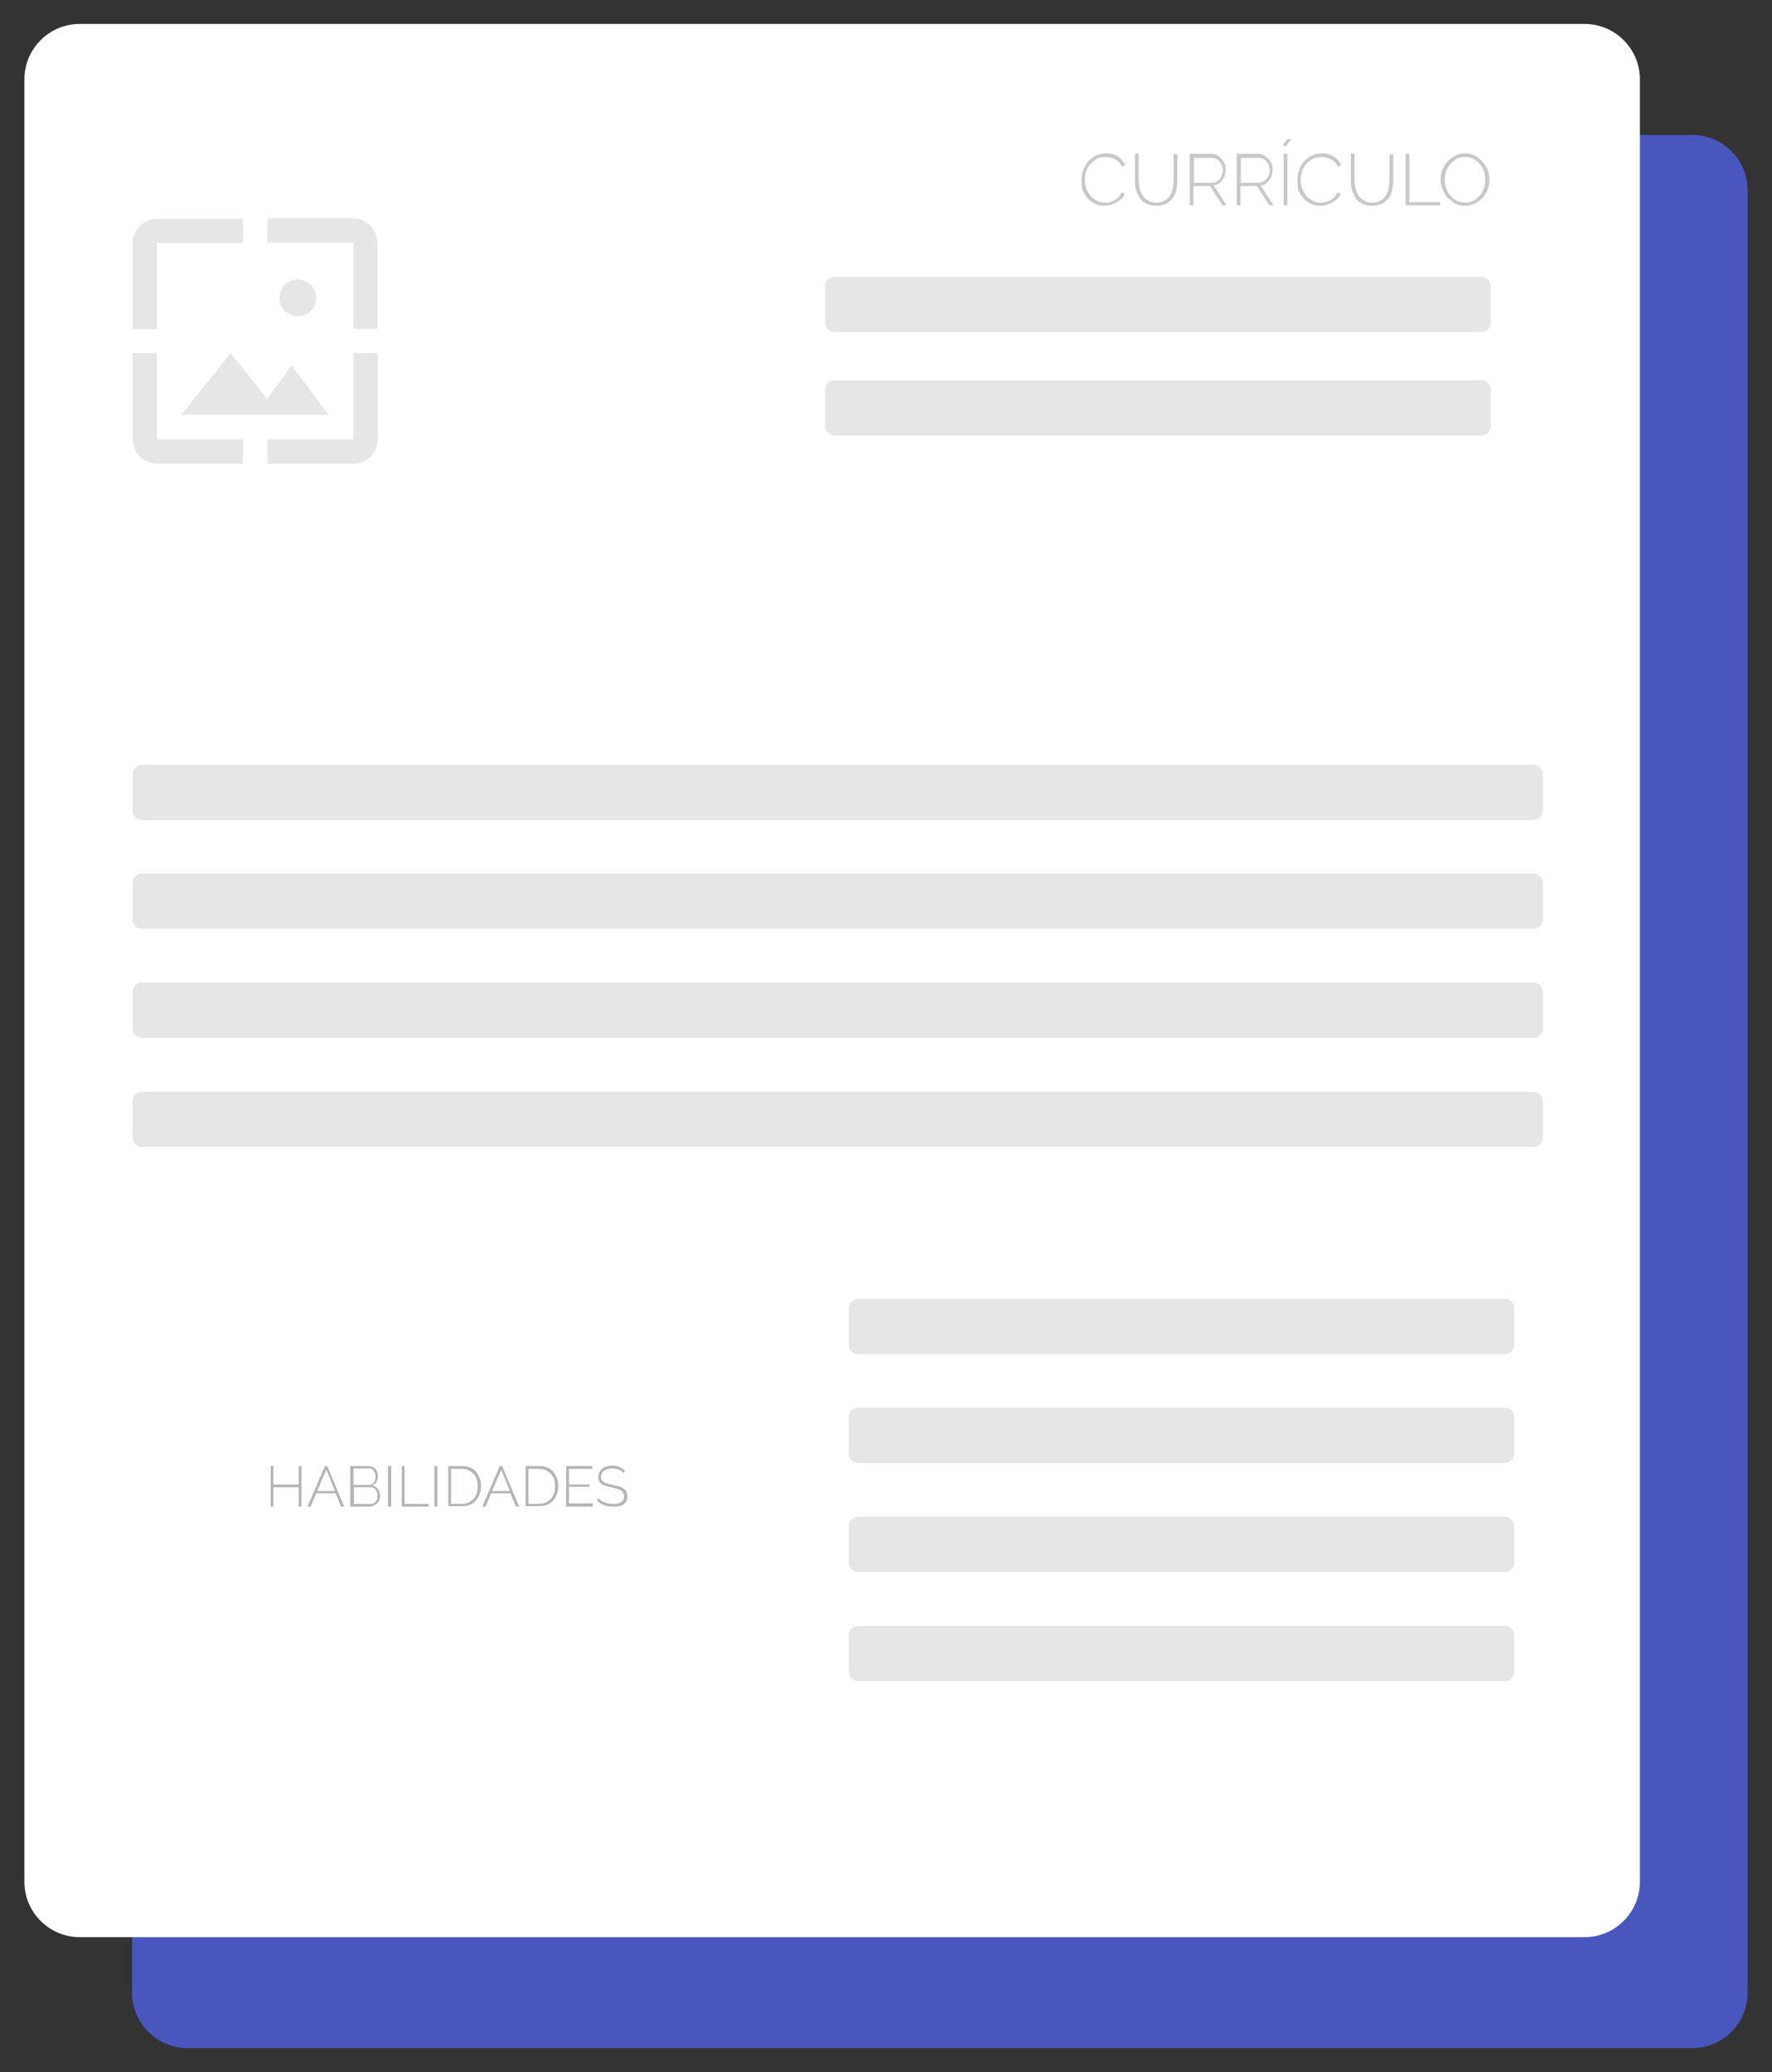 <?xml version="1.0" encoding="UTF-8" standalone="no"?>
<!-- Generator: Adobe Illustrator 18.0.0, SVG Export Plug-In . SVG Version: 6.00 Build 0)  -->

<svg
   xmlns:dc="http://purl.org/dc/elements/1.1/"
   xmlns:cc="http://creativecommons.org/ns#"
   xmlns:rdf="http://www.w3.org/1999/02/22-rdf-syntax-ns#"
   xmlns:svg="http://www.w3.org/2000/svg"
   xmlns="http://www.w3.org/2000/svg"
   xmlns:sodipodi="http://sodipodi.sourceforge.net/DTD/sodipodi-0.dtd"
   xmlns:inkscape="http://www.inkscape.org/namespaces/inkscape"
   version="1.1"
   id="Layer_1"
   x="0px"
   y="0px"
   viewBox="0 0 385 450"
   enable-background="new 0 0 385 450"
   xml:space="preserve"
   sodipodi:docname="servicos-img.svg"
   inkscape:version="0.92.3 (2405546, 2018-03-11)"><rect x="0" y="0" width="385" height="450" fill="#333333" stroke="none"/><defs
   id="defs79">
	
	
	
	
	
	
</defs><sodipodi:namedview
   pagecolor="#ffffff"
   bordercolor="#666666"
   borderopacity="1"
   objecttolerance="10"
   gridtolerance="10"
   guidetolerance="10"
   inkscape:pageopacity="0"
   inkscape:pageshadow="2"
   inkscape:window-width="1600"
   inkscape:window-height="837"
   id="namedview77"
   showgrid="false"
   inkscape:zoom="1.0488889"
   inkscape:cx="220.16578"
   inkscape:cy="233.60892"
   inkscape:window-x="-8"
   inkscape:window-y="-8"
   inkscape:window-maximized="1"
   inkscape:current-layer="Layer_1" />
<path
   style="fill:#4956bd"
   inkscape:connector-curvature="0"
   id="path2"
   d="m 367.7,29.3 h -327 c -6.6,0 -12,5.4 -12,12 v 391.5 c 0,6.6 5.4,12 12,12 h 327 c 6.6,0 12,-5.4 12,-12 V 41.3 c 0,-6.6 -5.4,-12 -12,-12 z" /><path
   style="fill:#ffffff"
   inkscape:connector-curvature="0"
   id="path4"
   d="m 344.3,5.2 h -327 c -6.6,0 -12,5.4 -12,12 v 391.5 c 0,6.6 5.4,12 12,12 h 327 c 6.6,0 12,-5.4 12,-12 V 17.2 c 0,-6.6 -5.4,-12 -12,-12 z" /><g
   id="g24"
   style="fill:#c8c8c8;fill-opacity:1">
		<path
   style="fill:#c8c8c8;fill-opacity:1"
   inkscape:connector-curvature="0"
   id="path6"
   d="m 235,38.9 c 0,-0.7 0.1,-1.3 0.4,-2 0.2,-0.7 0.6,-1.3 1,-1.8 0.5,-0.5 1,-1 1.7,-1.3 0.7,-0.3 1.4,-0.5 2.2,-0.5 1,0 1.8,0.2 2.6,0.7 0.7,0.5 1.2,1 1.6,1.8 l -0.7,0.4 c -0.2,-0.4 -0.4,-0.7 -0.7,-1 -0.3,-0.3 -0.6,-0.5 -0.9,-0.6 -0.3,-0.1 -0.6,-0.3 -1,-0.4 -0.3,-0.1 -0.7,-0.1 -1,-0.1 -0.7,0 -1.3,0.1 -1.9,0.4 -0.5,0.3 -1,0.7 -1.4,1.1 -0.4,0.5 -0.7,1 -0.9,1.6 -0.2,0.6 -0.3,1.2 -0.3,1.8 0,0.7 0.1,1.3 0.3,1.9 0.2,0.6 0.5,1.1 0.9,1.6 0.4,0.5 0.9,0.8 1.4,1.1 0.5,0.3 1.1,0.4 1.8,0.4 0.3,0 0.7,0 1,-0.1 0.4,-0.1 0.7,-0.2 1,-0.4 0.3,-0.2 0.6,-0.4 0.9,-0.7 0.3,-0.3 0.5,-0.6 0.7,-1 l 0.7,0.3 c -0.2,0.4 -0.4,0.8 -0.8,1.1 -0.3,0.3 -0.7,0.6 -1.1,0.8 -0.4,0.2 -0.8,0.4 -1.3,0.5 -0.5,0.1 -0.9,0.2 -1.3,0.2 -0.8,0 -1.5,-0.2 -2.1,-0.5 -0.6,-0.3 -1.2,-0.8 -1.6,-1.3 -0.5,-0.5 -0.8,-1.2 -1.1,-1.8 0,-0.7 -0.1,-1.4 -0.1,-2.2 z" />
		<path
   style="fill:#c8c8c8;fill-opacity:1"
   inkscape:connector-curvature="0"
   id="path8"
   d="m 251.1,44 c 0.8,0 1.4,-0.1 1.9,-0.4 0.5,-0.3 0.9,-0.7 1.2,-1.1 0.3,-0.5 0.5,-1 0.6,-1.6 0.1,-0.6 0.2,-1.2 0.2,-1.8 v -5.6 h 0.8 v 5.6 c 0,0.7 -0.1,1.5 -0.2,2.1 -0.2,0.7 -0.4,1.3 -0.8,1.8 -0.4,0.5 -0.8,0.9 -1.4,1.2 -0.6,0.3 -1.3,0.5 -2.2,0.5 -0.9,0 -1.6,-0.2 -2.2,-0.5 -0.6,-0.3 -1.1,-0.7 -1.4,-1.3 -0.3,-0.6 -0.6,-1.1 -0.8,-1.8 -0.2,-0.7 -0.2,-1.4 -0.2,-2.1 v -5.6 h 0.8 V 39 c 0,0.6 0.1,1.2 0.2,1.8 0.1,0.6 0.3,1.1 0.6,1.6 0.3,0.5 0.7,0.8 1.2,1.1 0.3,0.3 0.9,0.5 1.7,0.5 z" />
		<path
   style="fill:#c8c8c8;fill-opacity:1"
   inkscape:connector-curvature="0"
   id="path10"
   d="M 258.5,44.6 V 33.4 h 4.6 c 0.5,0 0.9,0.1 1.3,0.3 0.4,0.2 0.7,0.5 1,0.8 0.3,0.3 0.5,0.7 0.7,1.1 0.2,0.4 0.2,0.8 0.2,1.3 0,0.4 -0.1,0.8 -0.2,1.2 -0.1,0.4 -0.3,0.7 -0.5,1 -0.2,0.3 -0.5,0.6 -0.8,0.8 -0.3,0.2 -0.7,0.3 -1.1,0.4 l 2.8,4.3 h -0.9 l -2.7,-4.2 h -3.6 v 4.2 z m 0.8,-4.9 h 3.9 c 0.4,0 0.7,-0.1 1,-0.2 0.3,-0.2 0.5,-0.4 0.8,-0.6 0.2,-0.3 0.4,-0.6 0.5,-0.9 0.1,-0.3 0.2,-0.7 0.2,-1 0,-0.4 -0.1,-0.7 -0.2,-1 -0.1,-0.3 -0.3,-0.6 -0.5,-0.9 -0.2,-0.3 -0.5,-0.5 -0.8,-0.6 -0.3,-0.2 -0.6,-0.2 -1,-0.2 h -3.8 v 5.4 z" />
		<path
   style="fill:#c8c8c8;fill-opacity:1"
   inkscape:connector-curvature="0"
   id="path12"
   d="M 268.7,44.6 V 33.4 h 4.6 c 0.5,0 0.9,0.1 1.3,0.3 0.4,0.2 0.7,0.5 1,0.8 0.3,0.3 0.5,0.7 0.7,1.1 0.2,0.4 0.2,0.8 0.2,1.3 0,0.4 -0.1,0.8 -0.2,1.2 -0.1,0.4 -0.3,0.7 -0.5,1 -0.2,0.3 -0.5,0.6 -0.8,0.8 -0.3,0.2 -0.7,0.3 -1.1,0.4 l 2.8,4.3 h -0.9 l -2.7,-4.2 h -3.6 v 4.2 z m 0.8,-4.9 h 3.9 c 0.4,0 0.7,-0.1 1,-0.2 0.3,-0.2 0.5,-0.4 0.8,-0.6 0.2,-0.3 0.4,-0.6 0.5,-0.9 0.1,-0.3 0.2,-0.7 0.2,-1 0,-0.4 -0.1,-0.7 -0.2,-1 -0.1,-0.3 -0.3,-0.6 -0.5,-0.9 -0.2,-0.3 -0.5,-0.5 -0.8,-0.6 -0.3,-0.2 -0.6,-0.2 -1,-0.2 h -3.8 v 5.4 z" />
		<path
   style="fill:#c8c8c8;fill-opacity:1"
   inkscape:connector-curvature="0"
   id="path14"
   d="m 279.3,31.8 -0.6,-0.3 1,-1.3 h 0.9 z m -0.4,12.8 V 33.4 h 0.8 v 11.2 z" />
		<path
   style="fill:#c8c8c8;fill-opacity:1"
   inkscape:connector-curvature="0"
   id="path16"
   d="m 281.9,38.9 c 0,-0.7 0.1,-1.3 0.4,-2 0.2,-0.7 0.6,-1.3 1,-1.8 0.5,-0.5 1,-1 1.7,-1.3 0.7,-0.3 1.4,-0.5 2.2,-0.5 1,0 1.8,0.2 2.6,0.7 0.7,0.5 1.2,1 1.6,1.8 l -0.7,0.4 c -0.2,-0.4 -0.4,-0.7 -0.7,-1 -0.3,-0.3 -0.6,-0.5 -0.9,-0.6 -0.3,-0.1 -0.6,-0.3 -1,-0.4 -0.3,-0.1 -0.7,-0.1 -1,-0.1 -0.7,0 -1.3,0.1 -1.9,0.4 -0.5,0.3 -1,0.7 -1.4,1.1 -0.4,0.5 -0.7,1 -0.9,1.6 -0.2,0.6 -0.3,1.2 -0.3,1.8 0,0.7 0.1,1.3 0.3,1.9 0.2,0.6 0.5,1.1 0.9,1.6 0.4,0.5 0.9,0.8 1.4,1.1 0.5,0.3 1.1,0.4 1.8,0.4 0.3,0 0.7,0 1,-0.1 0.4,-0.1 0.7,-0.2 1,-0.4 0.3,-0.2 0.6,-0.4 0.9,-0.7 0.3,-0.3 0.5,-0.6 0.7,-1 l 0.7,0.3 c -0.2,0.4 -0.4,0.8 -0.8,1.1 -0.3,0.3 -0.7,0.6 -1.1,0.8 -0.4,0.2 -0.8,0.4 -1.3,0.5 -0.5,0.1 -0.9,0.2 -1.3,0.2 -0.8,0 -1.5,-0.2 -2.1,-0.5 -0.6,-0.3 -1.2,-0.8 -1.6,-1.3 -0.5,-0.5 -0.8,-1.2 -1.1,-1.8 0,-0.7 -0.1,-1.4 -0.1,-2.2 z" />
		<path
   style="fill:#c8c8c8;fill-opacity:1"
   inkscape:connector-curvature="0"
   id="path18"
   d="m 298,44 c 0.8,0 1.4,-0.1 1.9,-0.4 0.5,-0.3 0.9,-0.7 1.2,-1.1 0.3,-0.5 0.5,-1 0.6,-1.6 0.1,-0.6 0.2,-1.2 0.2,-1.8 v -5.6 h 0.8 v 5.6 c 0,0.7 -0.1,1.5 -0.2,2.1 -0.2,0.7 -0.4,1.3 -0.8,1.8 -0.4,0.5 -0.8,0.9 -1.4,1.2 -0.6,0.3 -1.3,0.5 -2.2,0.5 -0.9,0 -1.6,-0.2 -2.2,-0.5 -0.6,-0.3 -1.1,-0.7 -1.4,-1.3 -0.3,-0.6 -0.6,-1.1 -0.8,-1.8 -0.2,-0.7 -0.2,-1.4 -0.2,-2.1 v -5.6 h 0.8 V 39 c 0,0.6 0.1,1.2 0.2,1.8 0.1,0.6 0.3,1.1 0.6,1.6 0.3,0.5 0.7,0.8 1.2,1.1 0.4,0.3 1,0.5 1.7,0.5 z" />
		<path
   style="fill:#c8c8c8;fill-opacity:1"
   inkscape:connector-curvature="0"
   id="path20"
   d="M 305.4,44.6 V 33.4 h 0.8 v 10.5 h 6.7 v 0.7 z" />
		<path
   style="fill:#c8c8c8;fill-opacity:1"
   inkscape:connector-curvature="0"
   id="path22"
   d="m 318.3,44.7 c -0.8,0 -1.5,-0.2 -2.1,-0.5 -0.6,-0.3 -1.2,-0.8 -1.7,-1.3 -0.5,-0.5 -0.8,-1.1 -1.1,-1.8 -0.3,-0.7 -0.4,-1.4 -0.4,-2.1 0,-0.7 0.1,-1.5 0.4,-2.1 0.3,-0.7 0.6,-1.3 1.1,-1.8 0.5,-0.5 1,-0.9 1.7,-1.3 0.6,-0.3 1.3,-0.5 2.1,-0.5 0.8,0 1.5,0.2 2.1,0.5 0.6,0.3 1.2,0.8 1.7,1.3 0.5,0.5 0.8,1.1 1.1,1.8 0.3,0.7 0.4,1.4 0.4,2.1 0,0.8 -0.1,1.5 -0.4,2.2 -0.3,0.7 -0.6,1.3 -1.1,1.8 -0.5,0.5 -1,0.9 -1.7,1.2 -0.7,0.3 -1.3,0.5 -2.1,0.5 z M 313.9,39 c 0,0.6 0.1,1.3 0.3,1.9 0.2,0.6 0.5,1.1 0.9,1.6 0.4,0.5 0.9,0.8 1.4,1.1 0.5,0.3 1.1,0.4 1.8,0.4 0.7,0 1.3,-0.1 1.8,-0.4 0.5,-0.3 1,-0.7 1.4,-1.1 0.4,-0.5 0.7,-1 0.9,-1.6 0.2,-0.6 0.3,-1.2 0.3,-1.8 0,-0.6 -0.1,-1.3 -0.3,-1.9 -0.2,-0.6 -0.5,-1.1 -0.9,-1.6 -0.4,-0.5 -0.9,-0.8 -1.4,-1.1 -0.5,-0.3 -1.1,-0.4 -1.8,-0.4 -0.7,0 -1.3,0.1 -1.8,0.4 -0.5,0.3 -1,0.7 -1.4,1.1 -0.4,0.5 -0.7,1 -0.9,1.6 -0.2,0.6 -0.3,1.2 -0.3,1.8 z" />
	</g><g
   id="g48"
   style="fill:#b4b4b4;fill-opacity:1">
		<path
   style="fill:#b4b4b4;fill-opacity:1"
   inkscape:connector-curvature="0"
   id="path26"
   d="m 65.5,318.4 v 8.8 H 64.9 V 323 h -5.5 v 4.2 h -0.6 v -8.8 h 0.6 v 4 h 5.5 v -4 z" />
		<path
   style="fill:#b4b4b4;fill-opacity:1"
   inkscape:connector-curvature="0"
   id="path28"
   d="m 70.6,318.4 h 0.5 l 3.7,8.8 h -0.7 l -1.2,-2.9 h -4.2 l -1.2,2.9 h -0.7 z m 2.2,5.4 -1.9,-4.6 -2,4.6 z" />
		<path
   style="fill:#b4b4b4;fill-opacity:1"
   inkscape:connector-curvature="0"
   id="path30"
   d="m 82.6,324.9 c 0,0.3 -0.1,0.6 -0.2,0.9 -0.1,0.3 -0.3,0.5 -0.5,0.7 -0.2,0.2 -0.5,0.4 -0.8,0.5 -0.3,0.1 -0.6,0.2 -0.9,0.2 h -4.1 v -8.8 h 4.1 c 0.3,0 0.6,0.1 0.8,0.2 0.2,0.1 0.5,0.3 0.6,0.5 0.2,0.2 0.3,0.4 0.4,0.7 0.1,0.3 0.1,0.5 0.1,0.8 0,0.4 -0.1,0.9 -0.3,1.2 -0.2,0.4 -0.5,0.6 -0.9,0.8 0.5,0.1 0.9,0.4 1.2,0.8 0.4,0.5 0.5,1 0.5,1.5 z M 76.8,319 v 3.5 H 80 c 0.2,0 0.5,0 0.7,-0.1 0.2,-0.1 0.4,-0.2 0.5,-0.4 0.1,-0.2 0.3,-0.3 0.3,-0.6 0.1,-0.2 0.1,-0.4 0.1,-0.7 0,-0.2 0,-0.5 -0.1,-0.7 -0.1,-0.2 -0.2,-0.4 -0.3,-0.6 -0.1,-0.2 -0.3,-0.3 -0.5,-0.4 -0.2,-0.1 -0.4,-0.1 -0.6,-0.1 h -3.3 z m 5.2,5.8 c 0,-0.2 0,-0.5 -0.1,-0.7 -0.1,-0.2 -0.2,-0.4 -0.3,-0.6 -0.1,-0.2 -0.3,-0.3 -0.5,-0.4 C 80.9,323 80.7,323 80.5,323 h -3.6 v 3.6 h 3.5 c 0.2,0 0.5,0 0.7,-0.1 0.2,-0.1 0.4,-0.2 0.5,-0.4 0.2,-0.2 0.3,-0.4 0.4,-0.6 -0.1,-0.2 0,-0.5 0,-0.7 z" />
		<path
   style="fill:#b4b4b4;fill-opacity:1"
   inkscape:connector-curvature="0"
   id="path32"
   d="m 84.3,327.2 v -8.8 H 85 v 8.8 z" />
		<path
   style="fill:#b4b4b4;fill-opacity:1"
   inkscape:connector-curvature="0"
   id="path34"
   d="m 87.3,327.2 v -8.8 h 0.6 v 8.2 h 5.2 v 0.6 z" />
		<path
   style="fill:#b4b4b4;fill-opacity:1"
   inkscape:connector-curvature="0"
   id="path36"
   d="m 94.4,327.2 v -8.8 H 95 v 8.8 z" />
		<path
   style="fill:#b4b4b4;fill-opacity:1"
   inkscape:connector-curvature="0"
   id="path38"
   d="m 97.4,327.2 v -8.8 h 2.9 c 0.7,0 1.3,0.1 1.8,0.3 0.5,0.2 1,0.5 1.3,0.9 0.3,0.4 0.6,0.9 0.8,1.4 0.2,0.5 0.3,1.1 0.3,1.7 0,0.7 -0.1,1.3 -0.3,1.8 -0.2,0.5 -0.5,1 -0.8,1.4 -0.3,0.4 -0.8,0.7 -1.3,0.9 -0.5,0.2 -1.1,0.3 -1.7,0.3 h -3 z m 6.4,-4.4 c 0,-0.6 -0.1,-1.1 -0.2,-1.5 -0.2,-0.5 -0.4,-0.9 -0.7,-1.2 -0.3,-0.3 -0.7,-0.6 -1.1,-0.8 -0.4,-0.2 -0.9,-0.3 -1.5,-0.3 H 98 v 7.6 h 2.3 c 0.6,0 1.1,-0.1 1.5,-0.3 0.4,-0.2 0.8,-0.5 1.1,-0.8 0.3,-0.3 0.5,-0.8 0.7,-1.2 0.1,-0.5 0.2,-1 0.2,-1.5 z" />
		<path
   style="fill:#b4b4b4;fill-opacity:1"
   inkscape:connector-curvature="0"
   id="path40"
   d="m 108.6,318.4 h 0.5 l 3.7,8.8 h -0.7 l -1.2,-2.9 h -4.2 l -1.2,2.9 h -0.7 z m 2.2,5.4 -1.9,-4.6 -2,4.6 z" />
		<path
   style="fill:#b4b4b4;fill-opacity:1"
   inkscape:connector-curvature="0"
   id="path42"
   d="m 114.2,327.2 v -8.8 h 2.9 c 0.7,0 1.3,0.1 1.8,0.3 0.5,0.2 1,0.5 1.3,0.9 0.3,0.4 0.6,0.9 0.8,1.4 0.2,0.5 0.3,1.1 0.3,1.7 0,0.7 -0.1,1.3 -0.3,1.8 -0.2,0.5 -0.5,1 -0.8,1.4 -0.4,0.4 -0.8,0.7 -1.3,0.9 -0.5,0.2 -1.1,0.3 -1.7,0.3 h -3 z m 6.4,-4.4 c 0,-0.6 -0.1,-1.1 -0.2,-1.5 -0.2,-0.5 -0.4,-0.9 -0.7,-1.2 -0.3,-0.3 -0.7,-0.6 -1.1,-0.8 -0.4,-0.2 -0.9,-0.3 -1.5,-0.3 h -2.3 v 7.6 h 2.3 c 0.6,0 1.1,-0.1 1.5,-0.3 0.4,-0.2 0.8,-0.5 1.1,-0.8 0.3,-0.3 0.5,-0.8 0.7,-1.2 0.2,-0.5 0.2,-1 0.2,-1.5 z" />
		<path
   style="fill:#b4b4b4;fill-opacity:1"
   inkscape:connector-curvature="0"
   id="path44"
   d="m 128.8,326.6 v 0.6 H 123 v -8.8 h 5.7 v 0.6 h -5.1 v 3.4 h 4.5 v 0.5 h -4.5 v 3.6 h 5.2 z" />
		<path
   style="fill:#b4b4b4;fill-opacity:1"
   inkscape:connector-curvature="0"
   id="path46"
   d="m 135.5,319.9 c -0.6,-0.6 -1.4,-1 -2.4,-1 -0.9,0 -1.5,0.2 -1.9,0.5 -0.4,0.3 -0.6,0.8 -0.6,1.3 0,0.3 0,0.5 0.1,0.7 0.1,0.2 0.3,0.3 0.5,0.5 0.2,0.1 0.5,0.2 0.8,0.3 0.3,0.1 0.7,0.2 1.2,0.3 0.5,0.1 0.9,0.2 1.3,0.3 0.4,0.1 0.7,0.3 1,0.5 0.3,0.2 0.5,0.4 0.6,0.7 0.1,0.3 0.2,0.6 0.2,1 0,0.4 -0.1,0.7 -0.2,1 -0.2,0.3 -0.4,0.5 -0.6,0.7 -0.3,0.2 -0.6,0.3 -1,0.4 -0.4,0.1 -0.8,0.1 -1.3,0.1 -1.4,0 -2.5,-0.4 -3.5,-1.3 l 0.3,-0.5 c 0.4,0.4 0.8,0.7 1.4,0.9 0.5,0.2 1.1,0.3 1.8,0.3 0.8,0 1.4,-0.1 1.8,-0.4 0.4,-0.3 0.6,-0.7 0.6,-1.3 0,-0.3 -0.1,-0.5 -0.2,-0.7 -0.1,-0.2 -0.3,-0.4 -0.5,-0.5 -0.2,-0.1 -0.5,-0.3 -0.9,-0.4 -0.4,-0.1 -0.7,-0.2 -1.2,-0.3 -0.5,-0.1 -0.9,-0.2 -1.2,-0.3 -0.4,-0.1 -0.7,-0.3 -0.9,-0.4 -0.2,-0.2 -0.4,-0.4 -0.5,-0.6 -0.1,-0.2 -0.2,-0.5 -0.2,-0.9 0,-0.4 0.1,-0.7 0.2,-1 0.1,-0.3 0.4,-0.6 0.6,-0.8 0.2,-0.2 0.6,-0.4 1,-0.5 0.4,-0.1 0.8,-0.2 1.3,-0.2 0.6,0 1.1,0.1 1.5,0.3 0.4,0.2 0.8,0.4 1.2,0.8 z" />
	</g><g
   id="g70"
   style="fill:#e6e6e6;fill-opacity:1">
		<path
   style="fill:#e6e6e6;fill-opacity:1"
   inkscape:connector-curvature="0"
   id="path50"
   d="M 333.2,178.1 H 30.8 c -1.1,0 -2,-0.9 -2,-2 v -8 c 0,-1.1 0.9,-2 2,-2 h 302.4 c 1.1,0 2,0.9 2,2 v 8 c 0,1.1 -0.9,2 -2,2 z" />
		<path
   style="fill:#e6e6e6;fill-opacity:1"
   inkscape:connector-curvature="0"
   id="path52"
   d="M 333.2,201.7 H 30.8 c -1.1,0 -2,-0.9 -2,-2 v -8 c 0,-1.1 0.9,-2 2,-2 h 302.4 c 1.1,0 2,0.9 2,2 v 8 c 0,1.1 -0.9,2 -2,2 z" />
		<path
   style="fill:#e6e6e6;fill-opacity:1"
   inkscape:connector-curvature="0"
   id="path54"
   d="M 333.2,225.4 H 30.8 c -1.1,0 -2,-0.9 -2,-2 v -8 c 0,-1.1 0.9,-2 2,-2 h 302.4 c 1.1,0 2,0.9 2,2 v 8 c 0,1.1 -0.9,2 -2,2 z" />
		<path
   style="fill:#e6e6e6;fill-opacity:1"
   inkscape:connector-curvature="0"
   id="path56"
   d="M 333.2,249.1 H 30.8 c -1.1,0 -2,-0.9 -2,-2 v -8 c 0,-1.1 0.9,-2 2,-2 h 302.4 c 1.1,0 2,0.9 2,2 v 8 c 0,1.1 -0.9,2 -2,2 z" />
		<path
   style="fill:#e6e6e6;fill-opacity:1"
   inkscape:connector-curvature="0"
   id="path58"
   d="M 327,294.1 H 186.4 c -1.1,0 -2,-0.9 -2,-2 v -8 c 0,-1.1 0.9,-2 2,-2 H 327 c 1.1,0 2,0.9 2,2 v 8 c 0,1.1 -0.9,2 -2,2 z" />
		<path
   style="fill:#e6e6e6;fill-opacity:1"
   inkscape:connector-curvature="0"
   id="path60"
   d="M 327,317.7 H 186.4 c -1.1,0 -2,-0.9 -2,-2 v -8 c 0,-1.1 0.9,-2 2,-2 H 327 c 1.1,0 2,0.9 2,2 v 8 c 0,1.1 -0.9,2 -2,2 z" />
		<path
   style="fill:#e6e6e6;fill-opacity:1"
   inkscape:connector-curvature="0"
   id="path62"
   d="M 327,341.4 H 186.4 c -1.1,0 -2,-0.9 -2,-2 v -8 c 0,-1.1 0.9,-2 2,-2 H 327 c 1.1,0 2,0.9 2,2 v 8 c 0,1.1 -0.9,2 -2,2 z" />
		<path
   style="fill:#e6e6e6;fill-opacity:1"
   inkscape:connector-curvature="0"
   id="path64"
   d="M 327,365.1 H 186.4 c -1.1,0 -2,-0.9 -2,-2 v -8 c 0,-1.1 0.9,-2 2,-2 H 327 c 1.1,0 2,0.9 2,2 v 8 c 0,1.1 -0.9,2 -2,2 z" />
		<path
   style="fill:#e6e6e6;fill-opacity:1"
   inkscape:connector-curvature="0"
   id="path66"
   d="M 321.9,72.1 H 181.3 c -1.1,0 -2,-0.9 -2,-2 v -8 c 0,-1.1 0.9,-2 2,-2 h 140.6 c 1.1,0 2,0.9 2,2 v 8 c 0,1.1 -0.9,2 -2,2 z" />
		<path
   style="fill:#e6e6e6;fill-opacity:1"
   inkscape:connector-curvature="0"
   id="path68"
   d="M 321.9,94.6 H 181.3 c -1.1,0 -2,-0.9 -2,-2 v -8 c 0,-1.1 0.9,-2 2,-2 h 140.6 c 1.1,0 2,0.9 2,2 v 8 c 0,1.1 -0.9,2 -2,2 z" />
	</g><path
   style="fill:#e6e6e6"
   inkscape:connector-curvature="0"
   id="path72"
   d="M 34.1,52.8 H 52.8 V 47.5 H 34.1 c -2.9,0 -5.3,2.4 -5.3,5.3 v 18.7 h 5.3 z m 16,23.9 -10.7,13.4 h 32 l -8,-10.7 -5.4,7.2 z m 18.6,-12 c 0,-2.2 -1.8,-4 -4,-4 -2.2,0 -4,1.8 -4,4 0,2.2 1.8,4 4,4 2.2,0 4,-1.7 4,-4 z m 8,-17.3 H 58.1 v 5.3 H 76.8 V 71.4 H 82 V 52.8 c 0,-3 -2.4,-5.4 -5.3,-5.4 z m 0,48 H 58.1 v 5.3 h 18.7 c 2.9,0 5.3,-2.4 5.3,-5.3 V 76.7 H 76.8 V 95.4 Z M 34.1,76.7 h -5.3 v 18.7 c 0,2.9 2.4,5.3 5.3,5.3 H 52.8 V 95.4 H 34.1 Z" />
</svg>